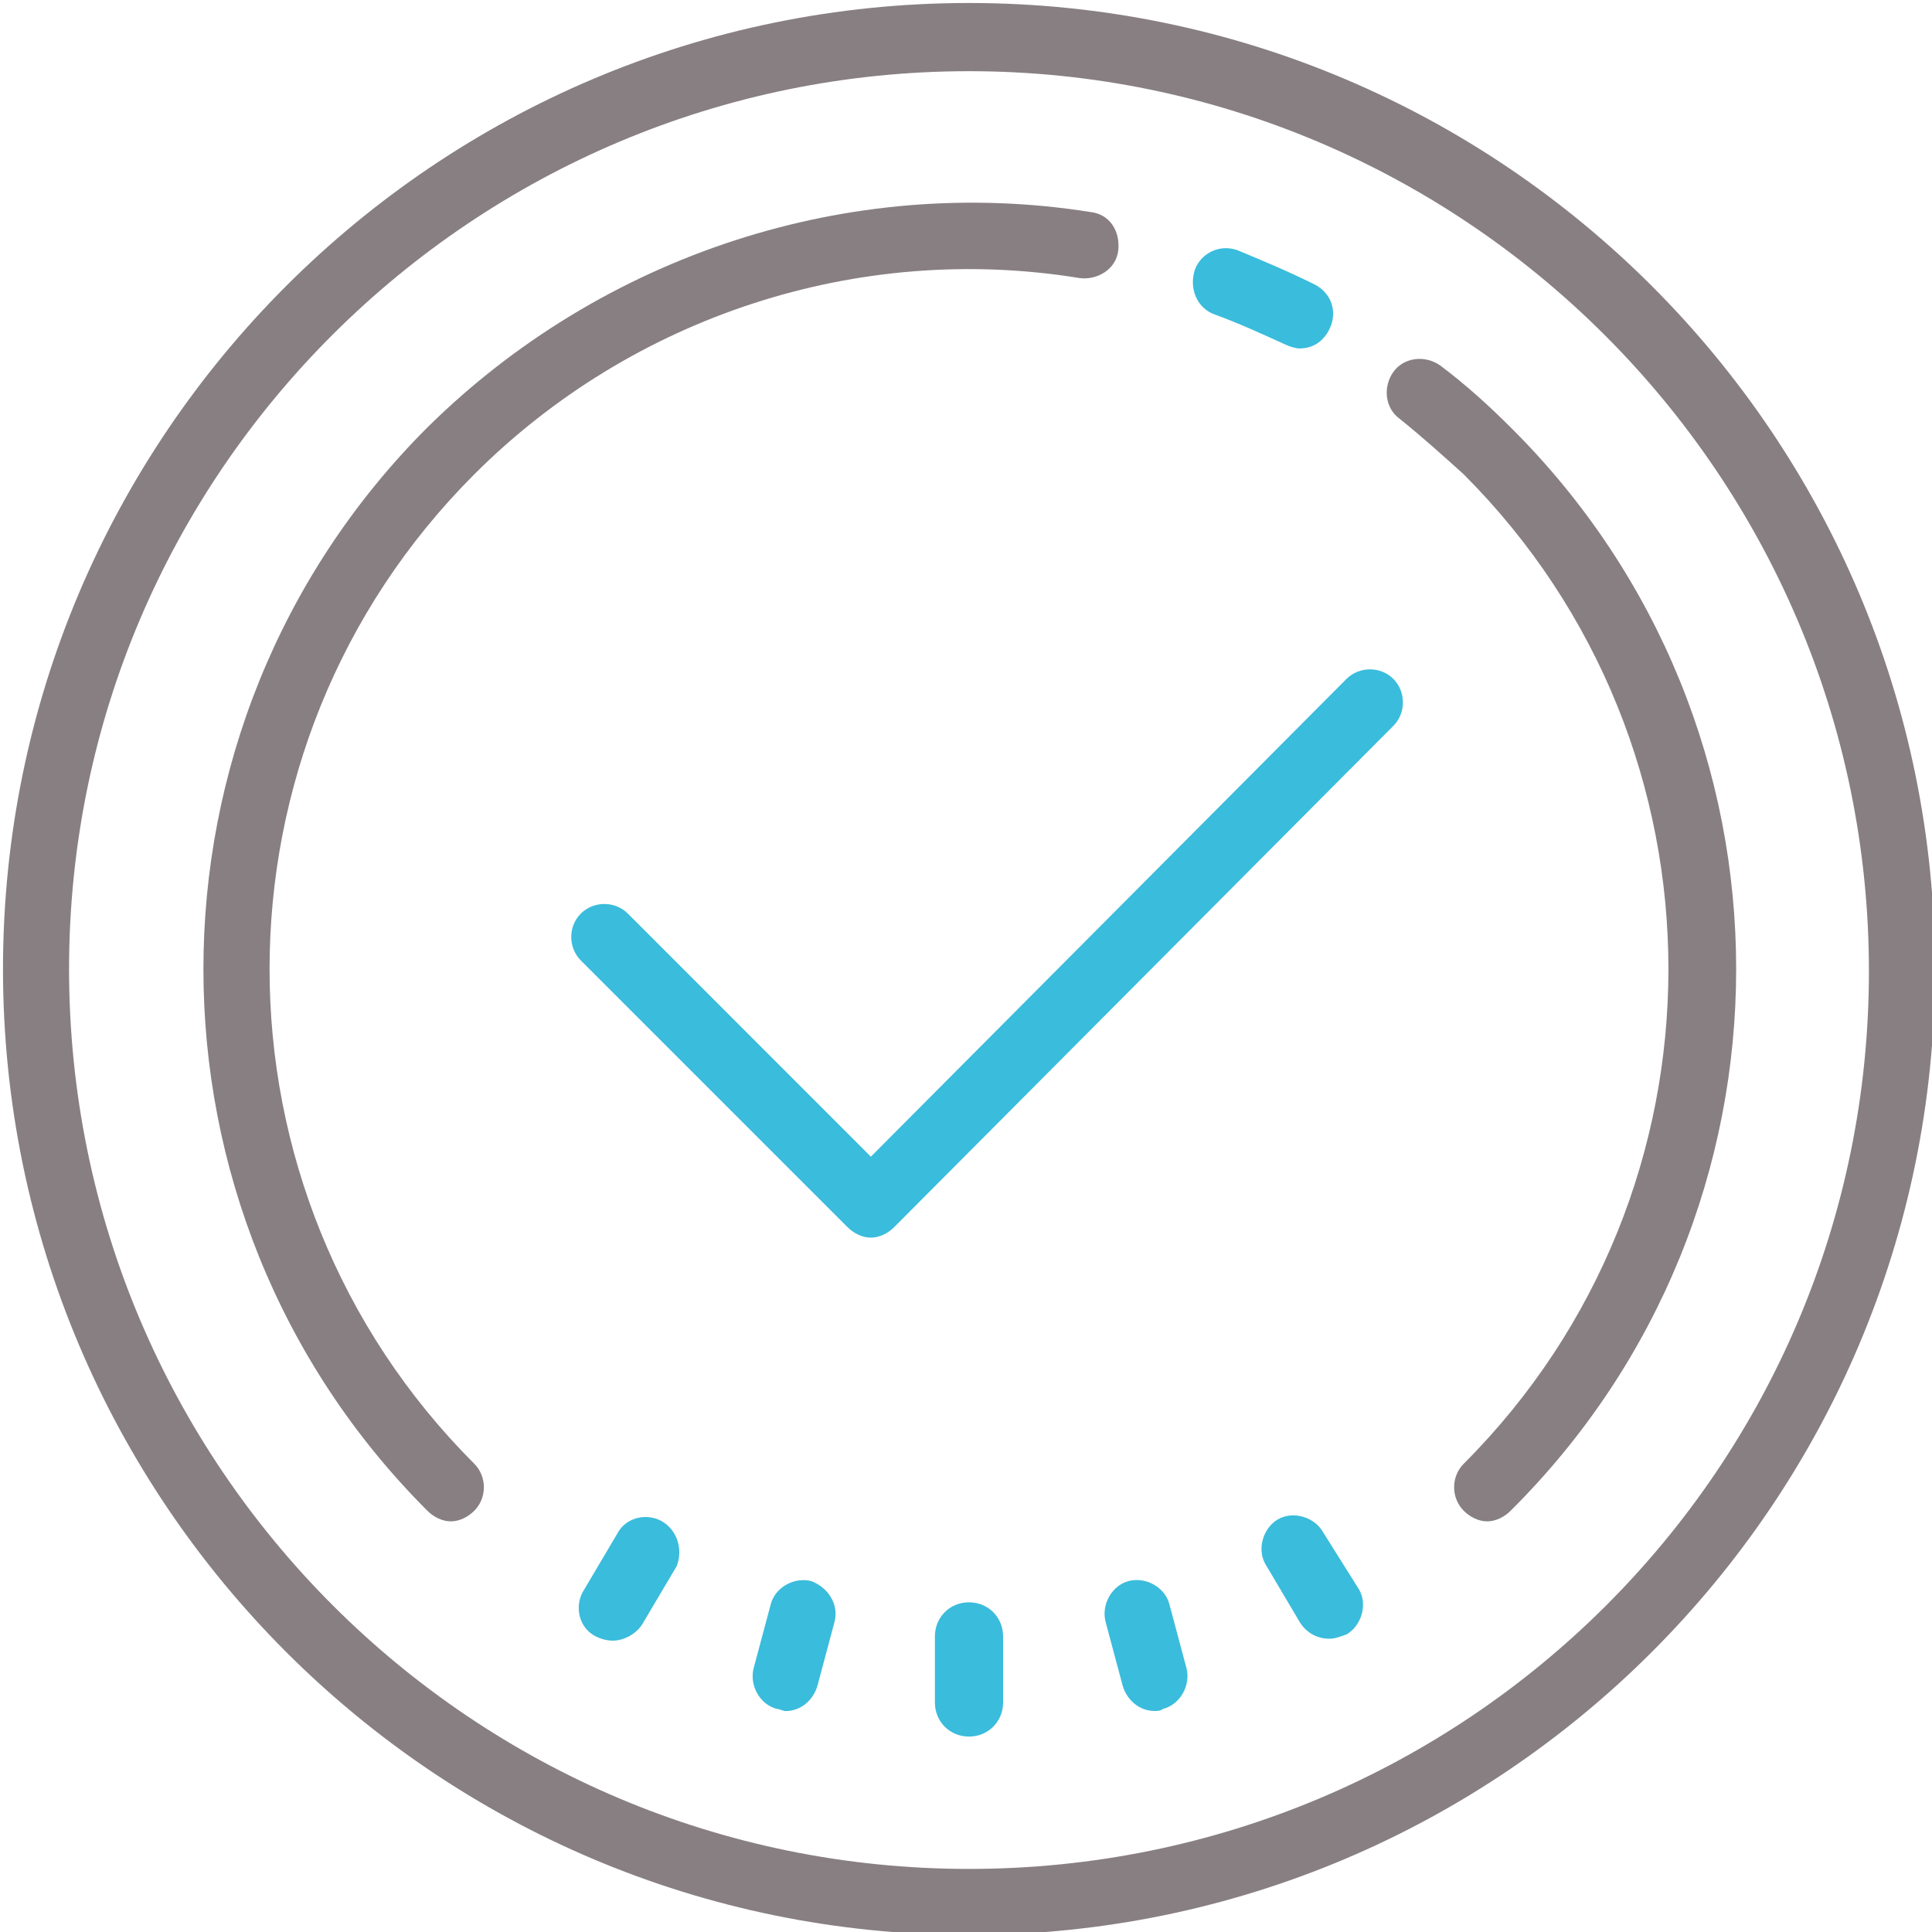 <svg xmlns="http://www.w3.org/2000/svg" viewBox="0 0 2000 2000"><path fill="#887F82" d="M1003.1 3.1c-551.9 0-1000 448.1-1000 1000s448.1 1000 1000 1000 1000-448.1 1000-1000S1555 3.1 1003.1 3.1zm0 1931.6c-514.3 0-931.6-417.2-931.6-931.6S491 73.7 1003.1 73.7s931.6 417.2 931.6 931.6-417.3 929.4-931.6 929.4z"/><path fill="#3ABCDC" d="M1003.1 1658.7c-19.9 0-35.3 15.5-35.3 35.3v68.4c0 19.9 15.5 35.3 35.3 35.3s35.3-15.5 35.3-35.3V1694c0-19.8-15.4-35.3-35.3-35.3zm207.5 2.2c-4.4-17.7-24.3-28.7-41.9-24.3s-28.7 24.3-24.3 41.9l17.7 66.2c4.4 15.5 17.7 26.5 33.1 26.5 2.2 0 6.6 0 8.8-2.2 17.7-4.4 28.7-24.3 24.3-41.9l-17.7-66.2zm-525.4-86.1c-15.5-8.8-37.5-4.4-46.4 13.2l-35.3 59.6c-8.8 15.5-4.4 37.5 13.2 46.4 4.4 2.2 11 4.4 17.7 4.4 11 0 24.3-6.6 30.9-17.7l35.3-59.6c6.7-17.6.1-37.4-15.4-46.3zm684.3 11.1c-8.8-15.5-30.9-22.1-46.4-13.2s-22.1 30.9-13.2 46.4l35.3 59.6c6.6 11 17.7 17.7 30.9 17.7 6.6 0 11-2.2 17.7-4.4 15.5-8.8 22.1-30.9 13.2-46.4l-37.5-59.7zm-529.8 50.8c-17.7-4.4-37.5 6.6-41.9 24.3l-17.7 66.2c-4.4 17.7 6.6 37.5 24.3 41.9 2.2 0 6.6 2.2 8.8 2.2 15.5 0 28.7-11 33.1-26.5l17.7-66.2c4.4-17.7-6.6-35.3-24.3-41.9zm554.1-933.8l-492.3 494.5-251.6-251.7c-13.2-13.2-35.3-13.2-48.6 0s-13.2 35.3 0 48.6l275.9 275.9c6.6 6.6 15.5 11 24.3 11s17.7-4.4 24.3-11l516.6-518.8c13.2-13.2 13.2-35.3 0-48.6-13.3-13.2-35.3-13.2-48.6.1zM1257 325.4c24.3 8.8 48.6 19.9 72.8 30.9 4.4 2.2 11 4.4 15.5 4.4 13.2 0 24.3-6.6 30.9-19.9 8.8-17.7 2.2-37.5-15.5-46.4-26.5-13.2-53-24.3-79.5-35.3-17.7-6.6-37.5 2.2-44.2 19.9-6.5 19.9 2.3 39.8 20 46.4z"/><path fill="#887F82" d="M491 491c163.4-163.4 397.4-240.6 626.9-203.1 17.7 2.2 37.5-8.8 39.7-28.7 2.2-19.9-8.8-37.5-28.7-39.7-249.4-39.7-505.5 44.2-686.5 223-309.1 309.1-309.1 812.4 0 1121.4 6.6 6.6 15.5 11 24.3 11s17.7-4.4 24.3-11c13.2-13.2 13.2-35.3 0-48.6-282.6-282.6-282.6-741.8 0-1024.3zm1072.8-48.6c-22.1-22.1-46.4-44.2-72.8-64-15.5-11-37.5-8.8-48.6 6.6-11 15.5-8.8 37.5 6.6 48.6 22.1 17.7 44.2 37.5 66.2 57.4 282.6 282.6 282.6 741.7 0 1024.3-13.2 13.2-13.2 35.3 0 48.6 6.6 6.6 15.5 11 24.3 11s17.7-4.4 24.3-11c311.3-309.1 311.3-812.5 0-1121.5z"/></svg>